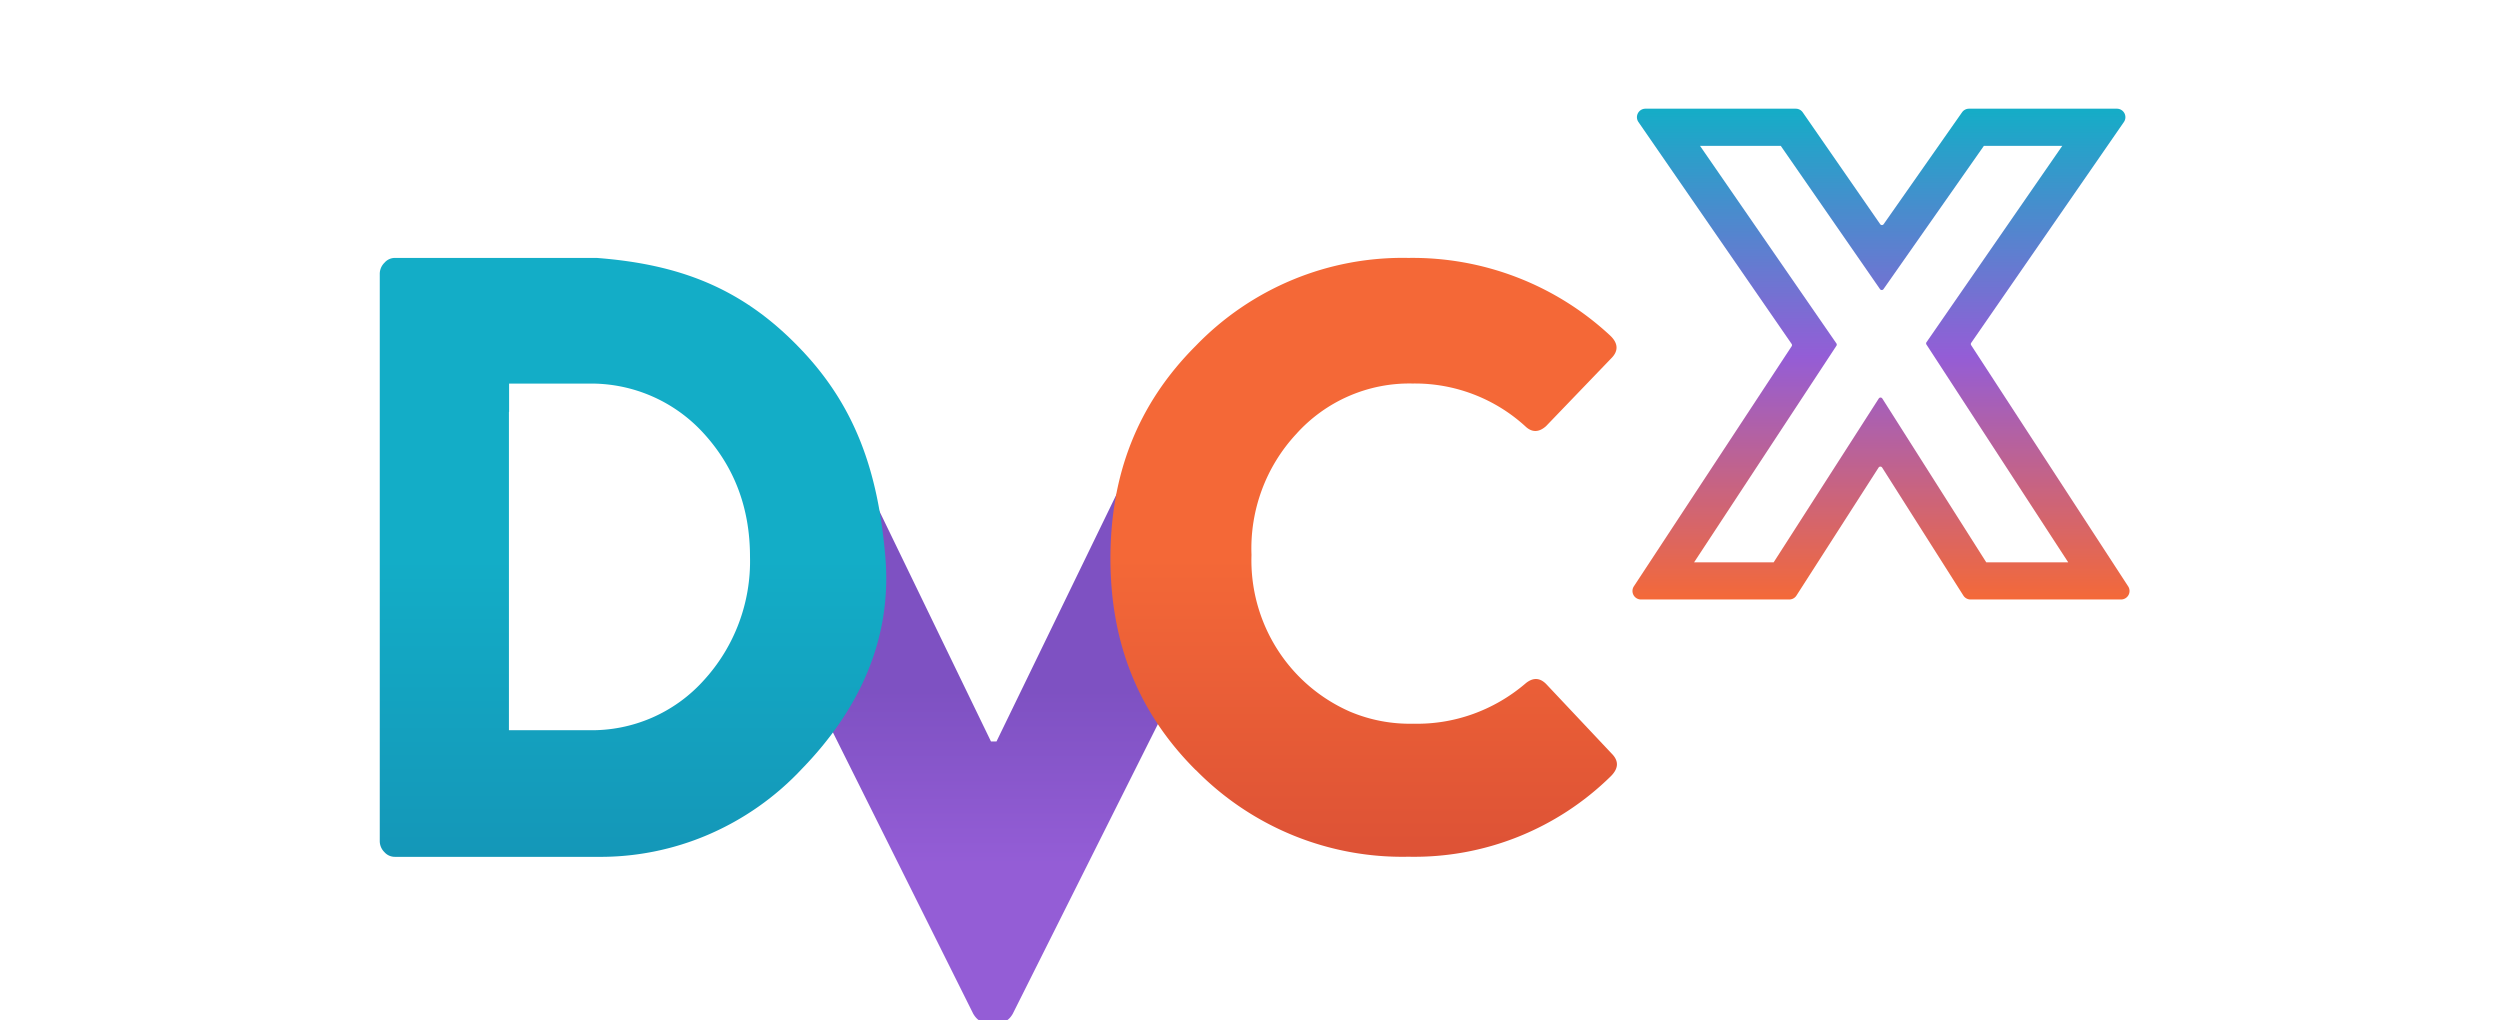 <svg width="294" height="120" fill="none" xmlns="http://www.w3.org/2000/svg"><g clip-path="url(#prefix__clip0_1727_162815)"><path d="M133.234 54.157l-16.046 33.038h-.65L99.416 51.847a43.05 43.05 0 013.453 14.143c.65 7.043-1.463 13.397-5.484 19.006l17.061 34.211c.427.745 1.016 1.118 1.828 1.118h1.016c.792 0 1.381-.354 1.807-1.099l17.346-34.621c-3.617-5.545-5.454-11.913-5.301-18.373 0-4.286.67-8.348 2.072-12.075h.02z" fill="url(#prefix__paint0_linear_1727_162815)"/><path d="M140.622 90.564c-6.851-6.835-10.035-15.104-10.035-24.882 0-9.815 3.147-18.122 10.035-25.013a33.865 33.865 0 0111.437-7.787 33.707 33.707 0 0113.576-2.55 34.118 34.118 0 0123.698 9.108c1 .931 1.019 1.862.112 2.738l-7.628 7.934c-.852.763-1.685.763-2.463 0a19.264 19.264 0 00-13.238-5.01 17.829 17.829 0 00-7.496 1.477 17.924 17.924 0 00-6.205 4.483 19.724 19.724 0 00-4.028 6.57 19.813 19.813 0 00-1.211 7.622 19.49 19.49 0 002.976 11.012 19.322 19.322 0 008.614 7.426 18.052 18.052 0 007.461 1.415c4.777.112 9.443-1.564 13.127-4.693.907-.782 1.759-.745 2.537.093l7.646 8.12c.852.857.815 1.732-.092 2.645a33.055 33.055 0 01-10.956 7.153 32.891 32.891 0 01-12.854 2.327 33.953 33.953 0 01-13.553-2.51 34.114 34.114 0 01-11.46-7.696v.018z" fill="url(#prefix__paint1_linear_1727_162815)"/><path d="M44.66 98.823V32.254a1.831 1.831 0 01.56-1.362 1.6 1.6 0 011.211-.56h23.745c9.748.747 17.017 3.546 23.69 10.414 6.728 6.886 9.393 14.687 10.251 24.746.82 9.667-3.113 18.028-9.804 24.915a32.803 32.803 0 01-11.015 7.745 32.15 32.15 0 01-13.122 2.612H46.431a1.625 1.625 0 01-1.23-.56 1.823 1.823 0 01-.54-1.362v-.019zm15.19-50.388V85.87h9.339a17.686 17.686 0 0013.606-5.897 20.73 20.73 0 005.405-14.5c0-5.711-1.827-10.526-5.406-14.464a17.873 17.873 0 00-13.605-5.897h-9.32v3.322h-.018z" fill="url(#prefix__paint2_linear_1727_162815)"/><g filter="url(#prefix__filter0_dd_1727_162815)"><path fill-rule="evenodd" clip-rule="evenodd" d="M192.98 67.5a1 1 0 01-.836-1.55l18.553-28.227a.25.25 0 00-.003-.28l-18.013-26.092a1 1 0 01.823-1.568h17.677a1 1 0 01.822.43l9.106 13.148a.25.25 0 00.41 0l9.217-13.152c.188-.267.493-.426.819-.426h17.392a1 1 0 01.823 1.568l-17.956 25.967a.25.25 0 00-.004.278l18.461 28.358a1 1 0 01-.838 1.546h-17.697a1 1 0 01-.845-.464l-9.549-15.049a.25.25 0 00-.421 0l-9.66 15.053a1 1 0 01-.842.46H192.98zm27.961-23.632a.25.25 0 01.422.001l12.22 19.258h9.637l-16.668-25.604a.248.248 0 01.004-.279l15.966-23.089h-9.218l-11.806 16.847a.25.25 0 01-.41-.002l-11.667-16.845h-9.497l16.035 23.228a.25.25 0 01.004.28l-16.737 25.465h9.357l12.358-19.26z" fill="url(#prefix__paint3_linear_1727_162815)"/></g></g><defs><linearGradient id="prefix__paint0_linear_1727_162815" x1="102.443" y1="81.188" x2="102.443" y2="101.686" gradientUnits="userSpaceOnUse"><stop stop-color="#7E51C2"/><stop offset="1" stop-color="#945DD6"/></linearGradient><linearGradient id="prefix__paint1_linear_1727_162815" x1="160.357" y1="65.588" x2="160.357" y2="100.751" gradientUnits="userSpaceOnUse"><stop stop-color="#F46837"/><stop offset="1" stop-color="#DD5236"/></linearGradient><linearGradient id="prefix__paint2_linear_1727_162815" x1="74.444" y1="65.641" x2="74.444" y2="100.782" gradientUnits="userSpaceOnUse"><stop stop-color="#13ADC7"/><stop offset="1" stop-color="#1497B8"/></linearGradient><linearGradient id="prefix__paint3_linear_1727_162815" x1="221.201" y1="9.783" x2="221.201" y2="67.5" gradientUnits="userSpaceOnUse"><stop stop-color="#14ADC7"/><stop offset=".505" stop-color="#945DD6"/><stop offset="1" stop-color="#F46938"/></linearGradient><clipPath id="prefix__clip0_1727_162815"><path fill="#fff" transform="translate(41.75)" d="M0 0h210v120H0z"/></clipPath><filter id="prefix__filter0_dd_1727_162815" x="187.978" y="7.783" width="66.457" height="66.717" filterUnits="userSpaceOnUse" color-interpolation-filters="sRGB"><feFlood flood-opacity="0" result="BackgroundImageFix"/><feColorMatrix in="SourceAlpha" values="0 0 0 0 0 0 0 0 0 0 0 0 0 0 0 0 0 0 127 0" result="hardAlpha"/><feOffset/><feGaussianBlur stdDeviation="1"/><feColorMatrix values="0 0 0 0 0.18 0 0 0 0 0.192 0 0 0 0 0.216 0 0 0 0.15 0"/><feBlend in2="BackgroundImageFix" result="effect1_dropShadow_1727_162815"/><feColorMatrix in="SourceAlpha" values="0 0 0 0 0 0 0 0 0 0 0 0 0 0 0 0 0 0 127 0" result="hardAlpha"/><feOffset dy="3"/><feGaussianBlur stdDeviation="2"/><feColorMatrix values="0 0 0 0 0.18 0 0 0 0 0.192 0 0 0 0 0.216 0 0 0 0.1 0"/><feBlend in2="effect1_dropShadow_1727_162815" result="effect2_dropShadow_1727_162815"/><feBlend in="SourceGraphic" in2="effect2_dropShadow_1727_162815" result="shape"/></filter></defs></svg>
